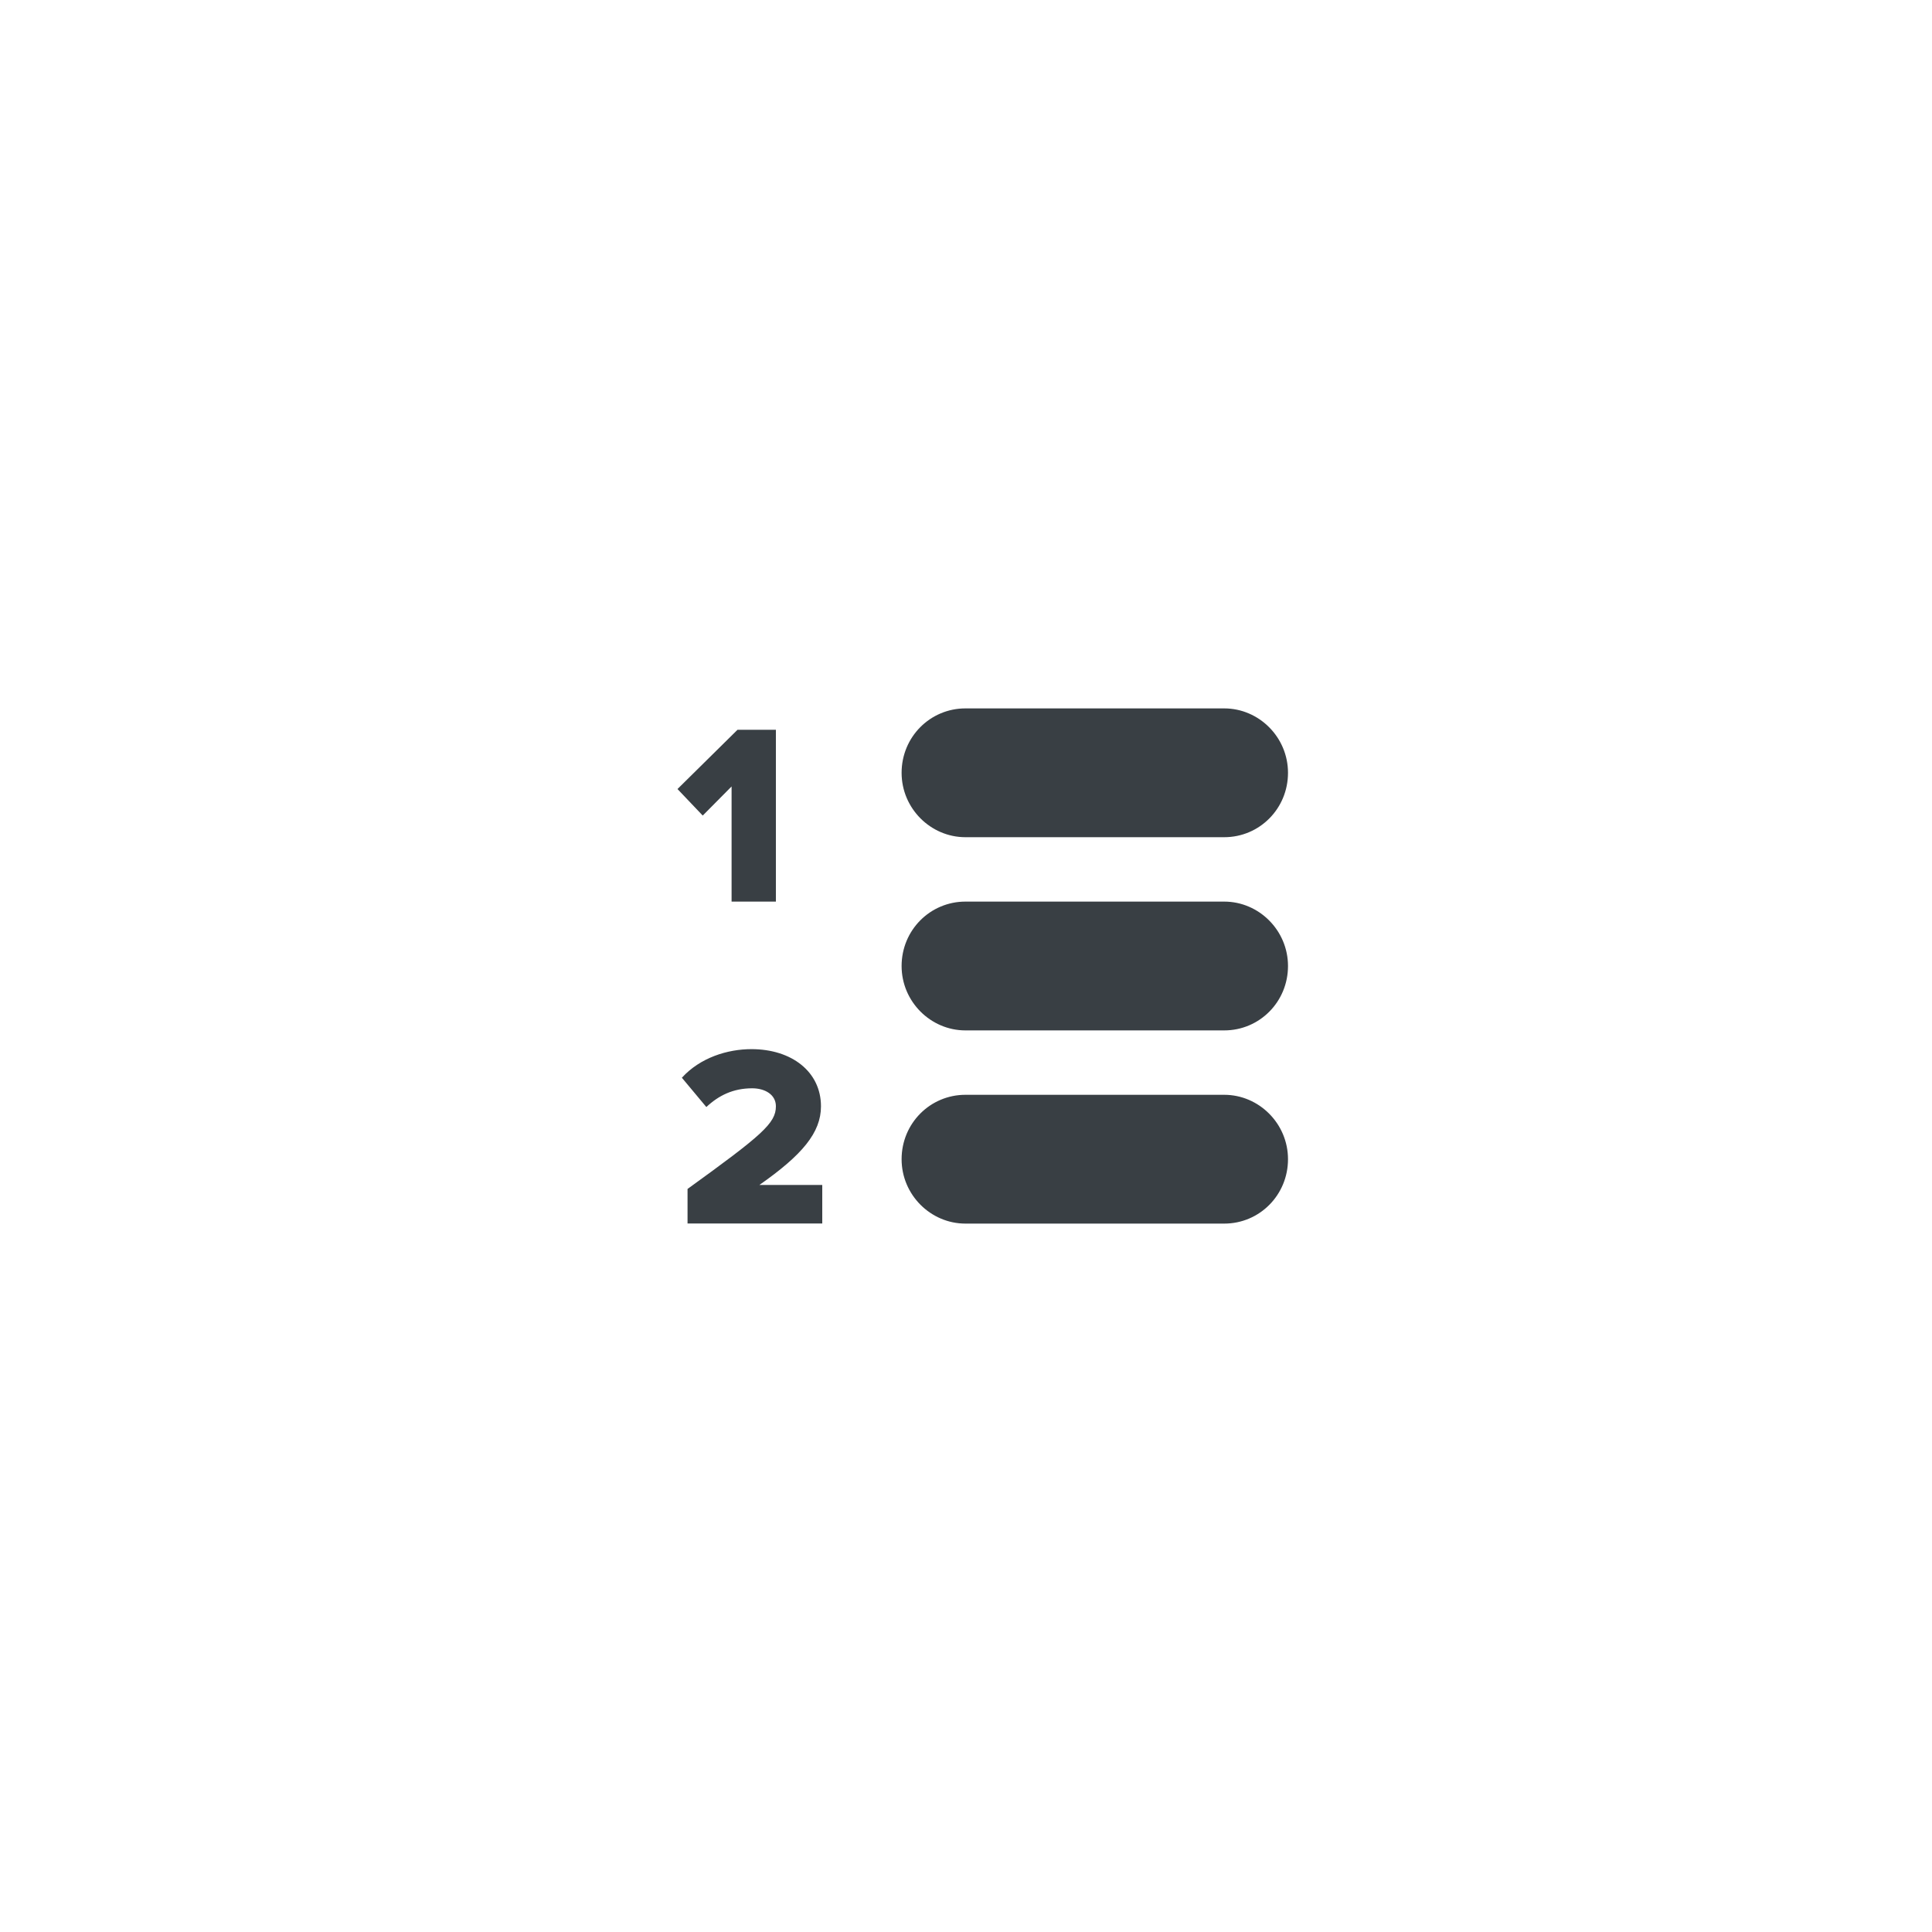 <?xml version="1.0" encoding="utf-8"?>
<!-- Generator: Adobe Illustrator 16.0.0, SVG Export Plug-In . SVG Version: 6.00 Build 0)  -->
<!DOCTYPE svg PUBLIC "-//W3C//DTD SVG 1.1//EN" "http://www.w3.org/Graphics/SVG/1.1/DTD/svg11.dtd">
<svg version="1.1" id="Layer_1" xmlns:sketch="http://www.bohemiancoding.com/sketch/ns"
	 xmlns="http://www.w3.org/2000/svg" xmlns:xlink="http://www.w3.org/1999/xlink" x="0px" y="0px" width="30px" height="30px"
	 viewBox="-315.5 385.5 30 30" enable-background="new -315.5 385.5 30 30" xml:space="preserve">
<title>Oval 103 copy</title>
<desc>Created with Sketch Beta.</desc>
<g id="item-form1" sketch:type="MSPage">
	<g id="in-course" transform="translate(-726, -1744)" sketch:type="MSArtboardGroup">
		<g id="Feedback-added-to-Answer" transform="translate(526, 1230)" sketch:type="MSLayerGroup">
			<g id="Answer-2" transform="translate(0, 297)" sketch:type="MSShapeGroup">
				<g id="Clicked_x2F_Feedbac" transform="translate(76, 208)">
					<g id="Text-stuff-copy">
						<g id="B-_x7C_-i-_x7C_-_x3D_" transform="translate(11, 0)">
							<path id="Oval-103-copy" fill="#393F44" d="M-187.509,405.5c-0.547,0-0.991,0.443-0.991,1c0,0.553,0.451,1,0.991,1h4.019
								c0.547,0,0.99-0.443,0.99-1c0-0.553-0.451-1-0.99-1H-187.509z M-187.509,408.5c-0.547,0-0.991,0.443-0.991,1
								c0,0.553,0.451,1,0.991,1h4.019c0.547,0,0.99-0.443,0.99-1c0-0.553-0.451-1-0.99-1H-187.509z M-187.509,411.5
								c-0.547,0-0.991,0.443-0.991,1c0,0.553,0.451,1,0.991,1h4.019c0.547,0,0.99-0.443,0.99-1c0-0.553-0.451-1-0.99-1H-187.509z
								 M-190.452,408.5v-2.668h-0.596l-0.932,0.92l0.392,0.412l0.448-0.452v1.788H-190.452z M-189.732,413.5v-0.6h-0.976
								c0.664-0.465,0.956-0.812,0.956-1.221c0-0.535-0.452-0.888-1.08-0.888c-0.372,0-0.796,0.132-1.08,0.444l0.38,0.455
								c0.192-0.18,0.416-0.291,0.712-0.291c0.196,0,0.368,0.096,0.368,0.279c0,0.264-0.216,0.448-1.372,1.284v0.536H-189.732z"/>
						</g>
					</g>
				</g>
			</g>
		</g>
	</g>
</g>
</svg>
